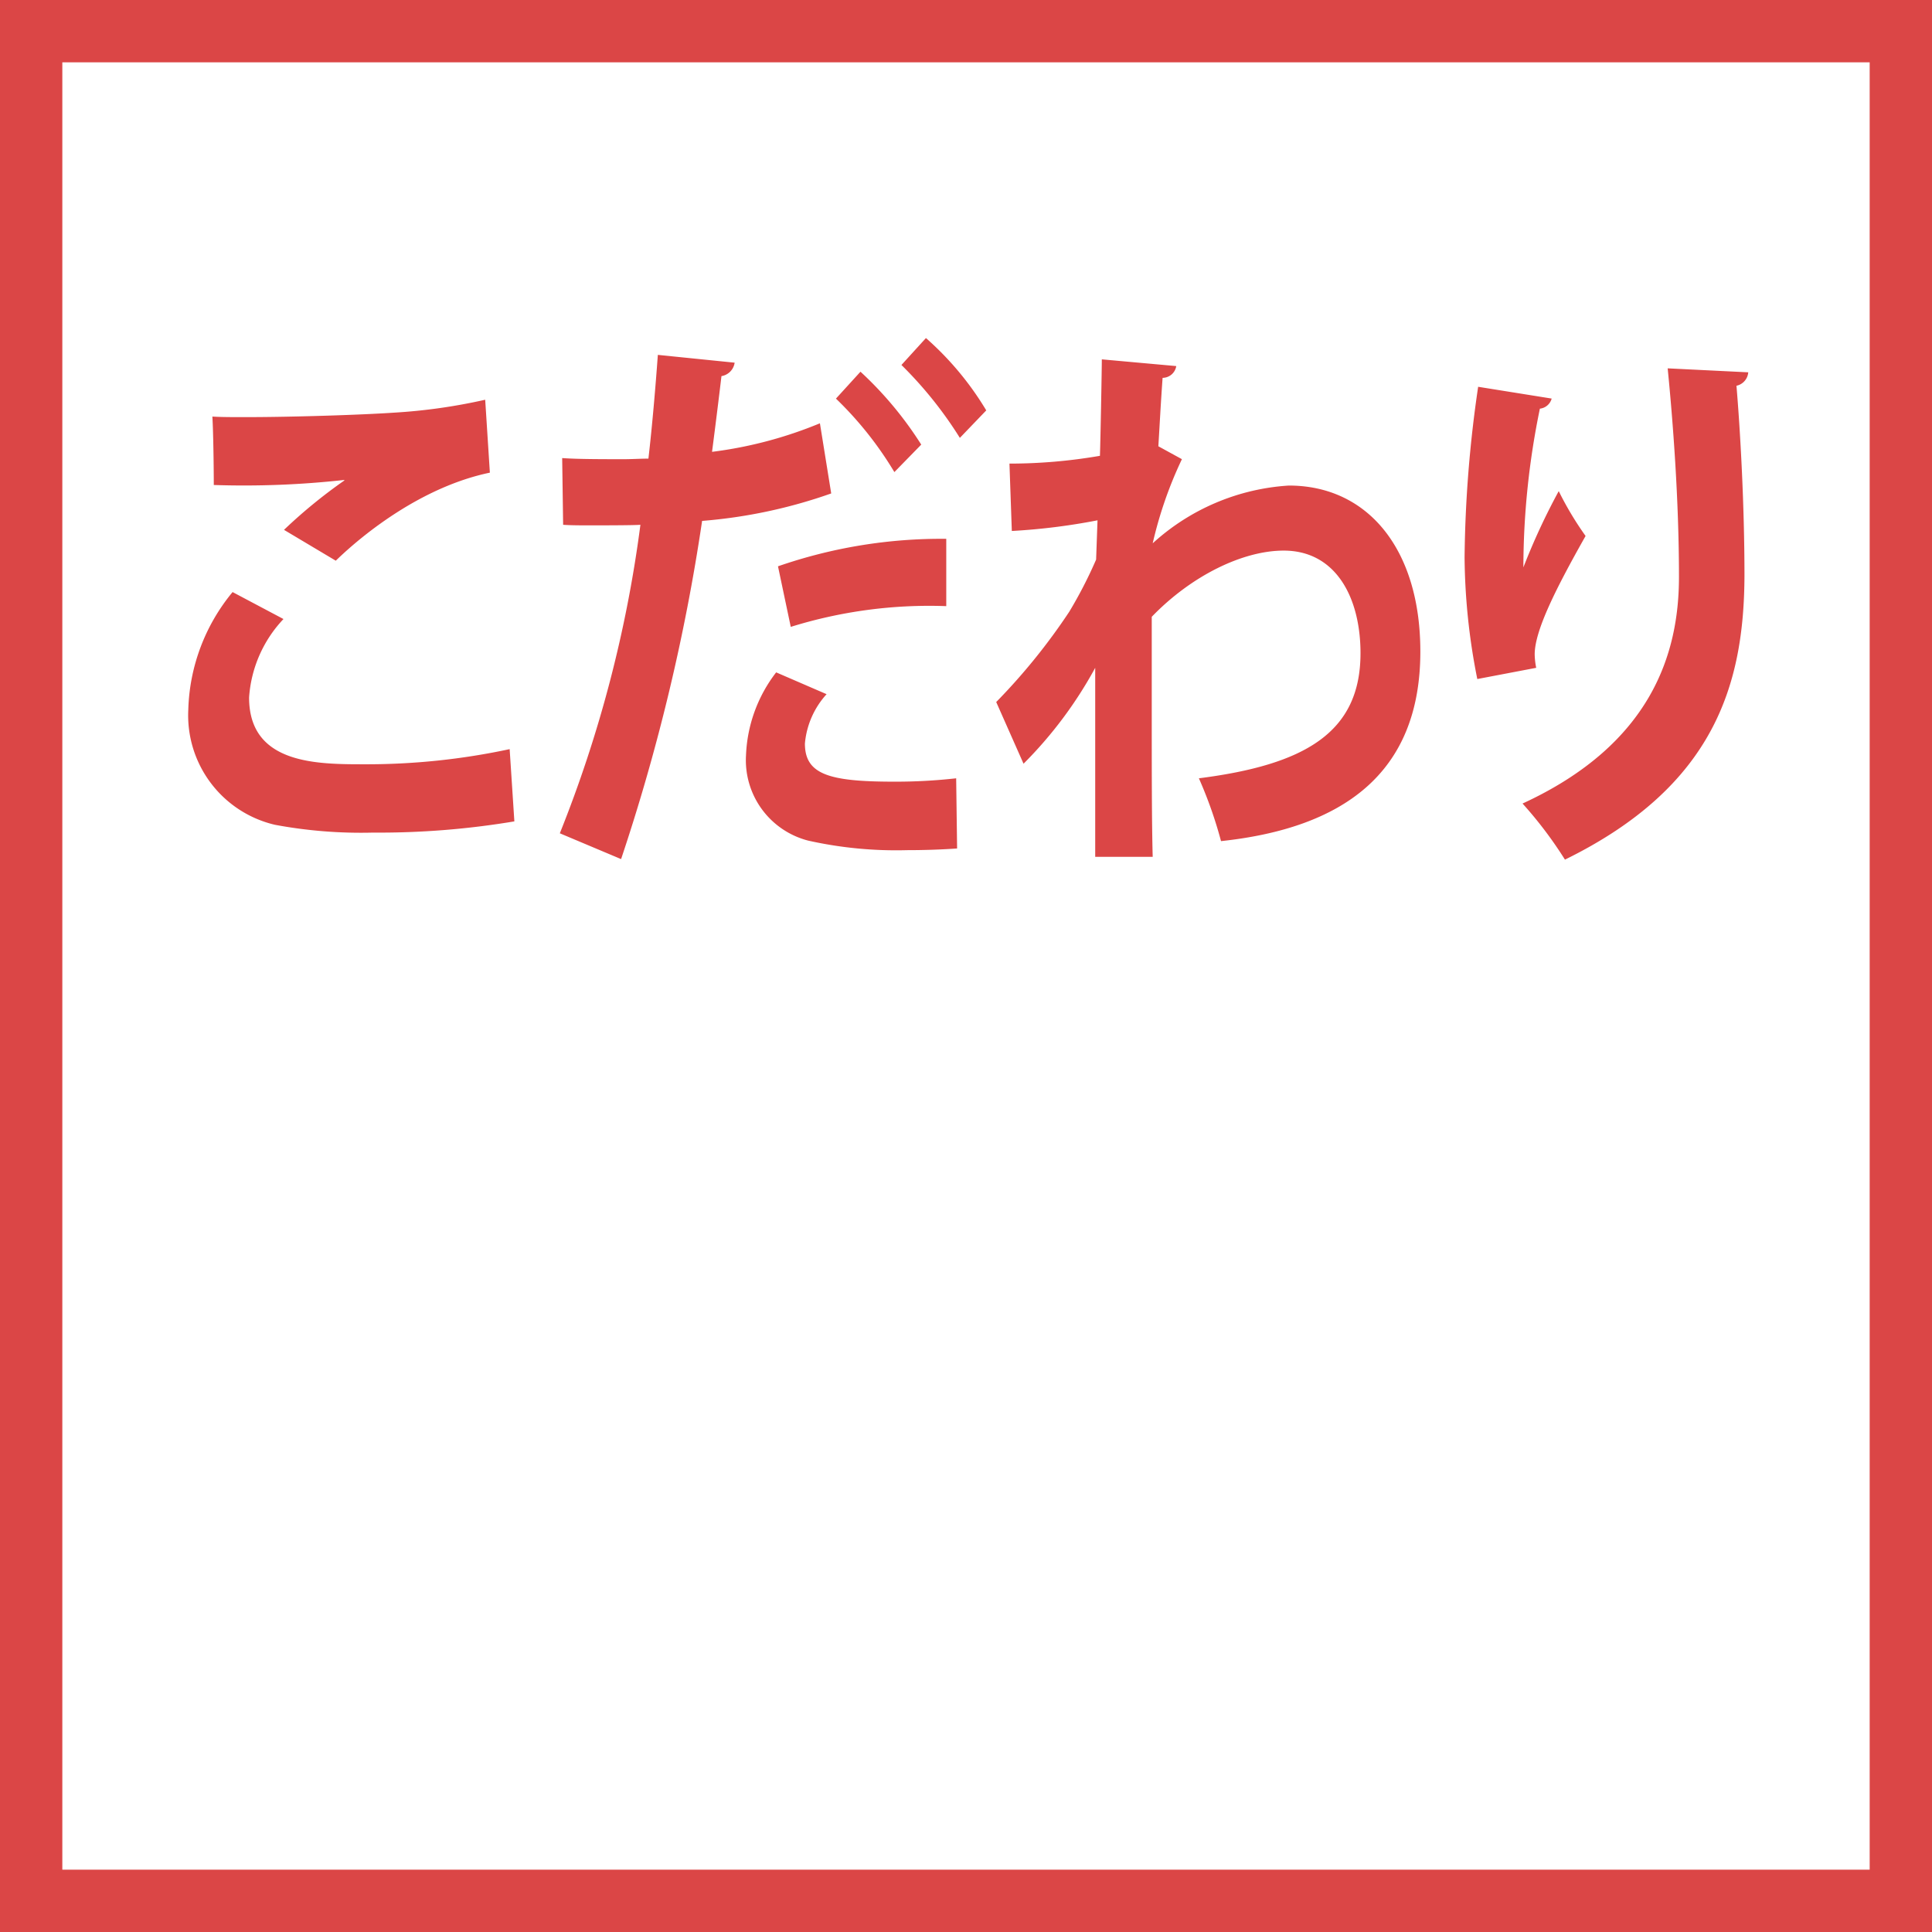 <svg xmlns="http://www.w3.org/2000/svg" width="124" height="124" viewBox="0 0 124 124">
  <defs>
    <style>
      .cls-1 {
        fill: none;
        stroke: #db4646;
        stroke-width: 4px;
      }

      .cls-2 {
        fill: #db4646;
        fill-rule: evenodd;
      }
    </style>
  </defs>
  <rect class="cls-1" x="2" y="2" width="120" height="120"/>
  <path class="cls-2" d="M679.551,586.987c1.815-1.764,5.565-4.751,9.89-5.651l-0.3-4.68a36.159,36.159,0,0,1-5.837.828c-2.117.144-6.532,0.288-9.587,0.288-0.816,0-1.542,0-2.086-.036,0.06,1.008.09,3.312,0.09,4.392a58.451,58.451,0,0,0,8.378-.324v0.036a32.8,32.8,0,0,0-3.871,3.167Zm11.16,12.094a43.781,43.781,0,0,1-9.315.972c-3.054,0-7.409,0-7.409-4.283a8.111,8.111,0,0,1,2.207-5.039L672.928,589a12.363,12.363,0,0,0-2.843,7.559,7.213,7.213,0,0,0,5.565,7.379,30.067,30.067,0,0,0,6.291.5,52.617,52.617,0,0,0,9.072-.72Zm25.145-24.656a25.565,25.565,0,0,1,3.75,4.679l1.694-1.764a19.591,19.591,0,0,0-3.871-4.643Zm-5.232,3.743A26.757,26.757,0,0,1,703.7,580c0.211-1.62.453-3.564,0.605-4.86a1.018,1.018,0,0,0,.846-0.863l-4.929-.5c-0.151,2.087-.363,4.571-0.605,6.659-0.514,0-1.059.036-1.542,0.036-1.452,0-3.025,0-3.993-.072l0.061,4.283c0.514,0.036,1.119.036,1.754,0.036,0.575,0,2.722,0,3.206-.036a81.448,81.448,0,0,1-5.172,19.8l3.932,1.656a126.838,126.838,0,0,0,5.2-21.706,32.571,32.571,0,0,0,8.286-1.763Zm1.029-1.584a22.768,22.768,0,0,1,3.75,4.716l1.724-1.764a23.273,23.273,0,0,0-3.9-4.679Zm-2.9,14.65a29.929,29.929,0,0,1,9.98-1.331v-4.32a32,32,0,0,0-10.8,1.764Zm10.616,9.719a34.7,34.7,0,0,1-3.993.216c-4.173,0-5.715-.468-5.715-2.447a5.411,5.411,0,0,1,1.391-3.168l-3.236-1.4a9.293,9.293,0,0,0-1.936,5.327,5.329,5.329,0,0,0,3.992,5.472,25.915,25.915,0,0,0,6.351.612c1.089,0,2.178-.036,3.206-0.108Zm3.572-15.874a40.293,40.293,0,0,0,5.5-.684l-0.09,2.52a28.3,28.3,0,0,1-1.724,3.348,39.311,39.311,0,0,1-4.688,5.795l1.754,3.959a26.834,26.834,0,0,0,4.6-6.155v12.131h3.69c-0.061-2.2-.061-5.616-0.061-9.035v-6.371c2.571-2.664,5.867-4.248,8.468-4.248,3.357,0,4.93,3.024,4.93,6.587,0,5.112-3.6,7.163-10.373,8.027a27.369,27.369,0,0,1,1.421,4.032c7.742-.828,12.793-4.284,12.793-12.167,0-6.587-3.387-10.654-8.438-10.654a14.268,14.268,0,0,0-8.74,3.707,26.119,26.119,0,0,1,1.875-5.4l-1.512-.828c0.09-1.476.151-2.7,0.272-4.392a0.894,0.894,0,0,0,.877-0.755l-4.778-.432c0,0.684-.091,5.435-0.121,6.191a34.042,34.042,0,0,1-5.807.5Zm42.094-10.438c0.332,3.347.725,8.386,0.725,13.39,0,4.9-1.754,10.727-10.04,14.542a26.116,26.116,0,0,1,2.722,3.6c9.617-4.716,11.492-11.267,11.522-18.214,0-4.572-.272-9.359-0.514-12.2a0.957,0.957,0,0,0,.756-0.863Zm-8.438,19.221A4.725,4.725,0,0,1,756.5,593c0-1.512,1.331-4.175,3.266-7.6a20.8,20.8,0,0,1-1.723-2.879,41.954,41.954,0,0,0-2.269,4.895,50.566,50.566,0,0,1,1.059-10.187,0.88,0.88,0,0,0,.756-0.648l-4.718-.756A79.659,79.659,0,0,0,752,586.771a41.144,41.144,0,0,0,.816,7.811Z" transform="translate(-658 -551)"/>
</svg>
